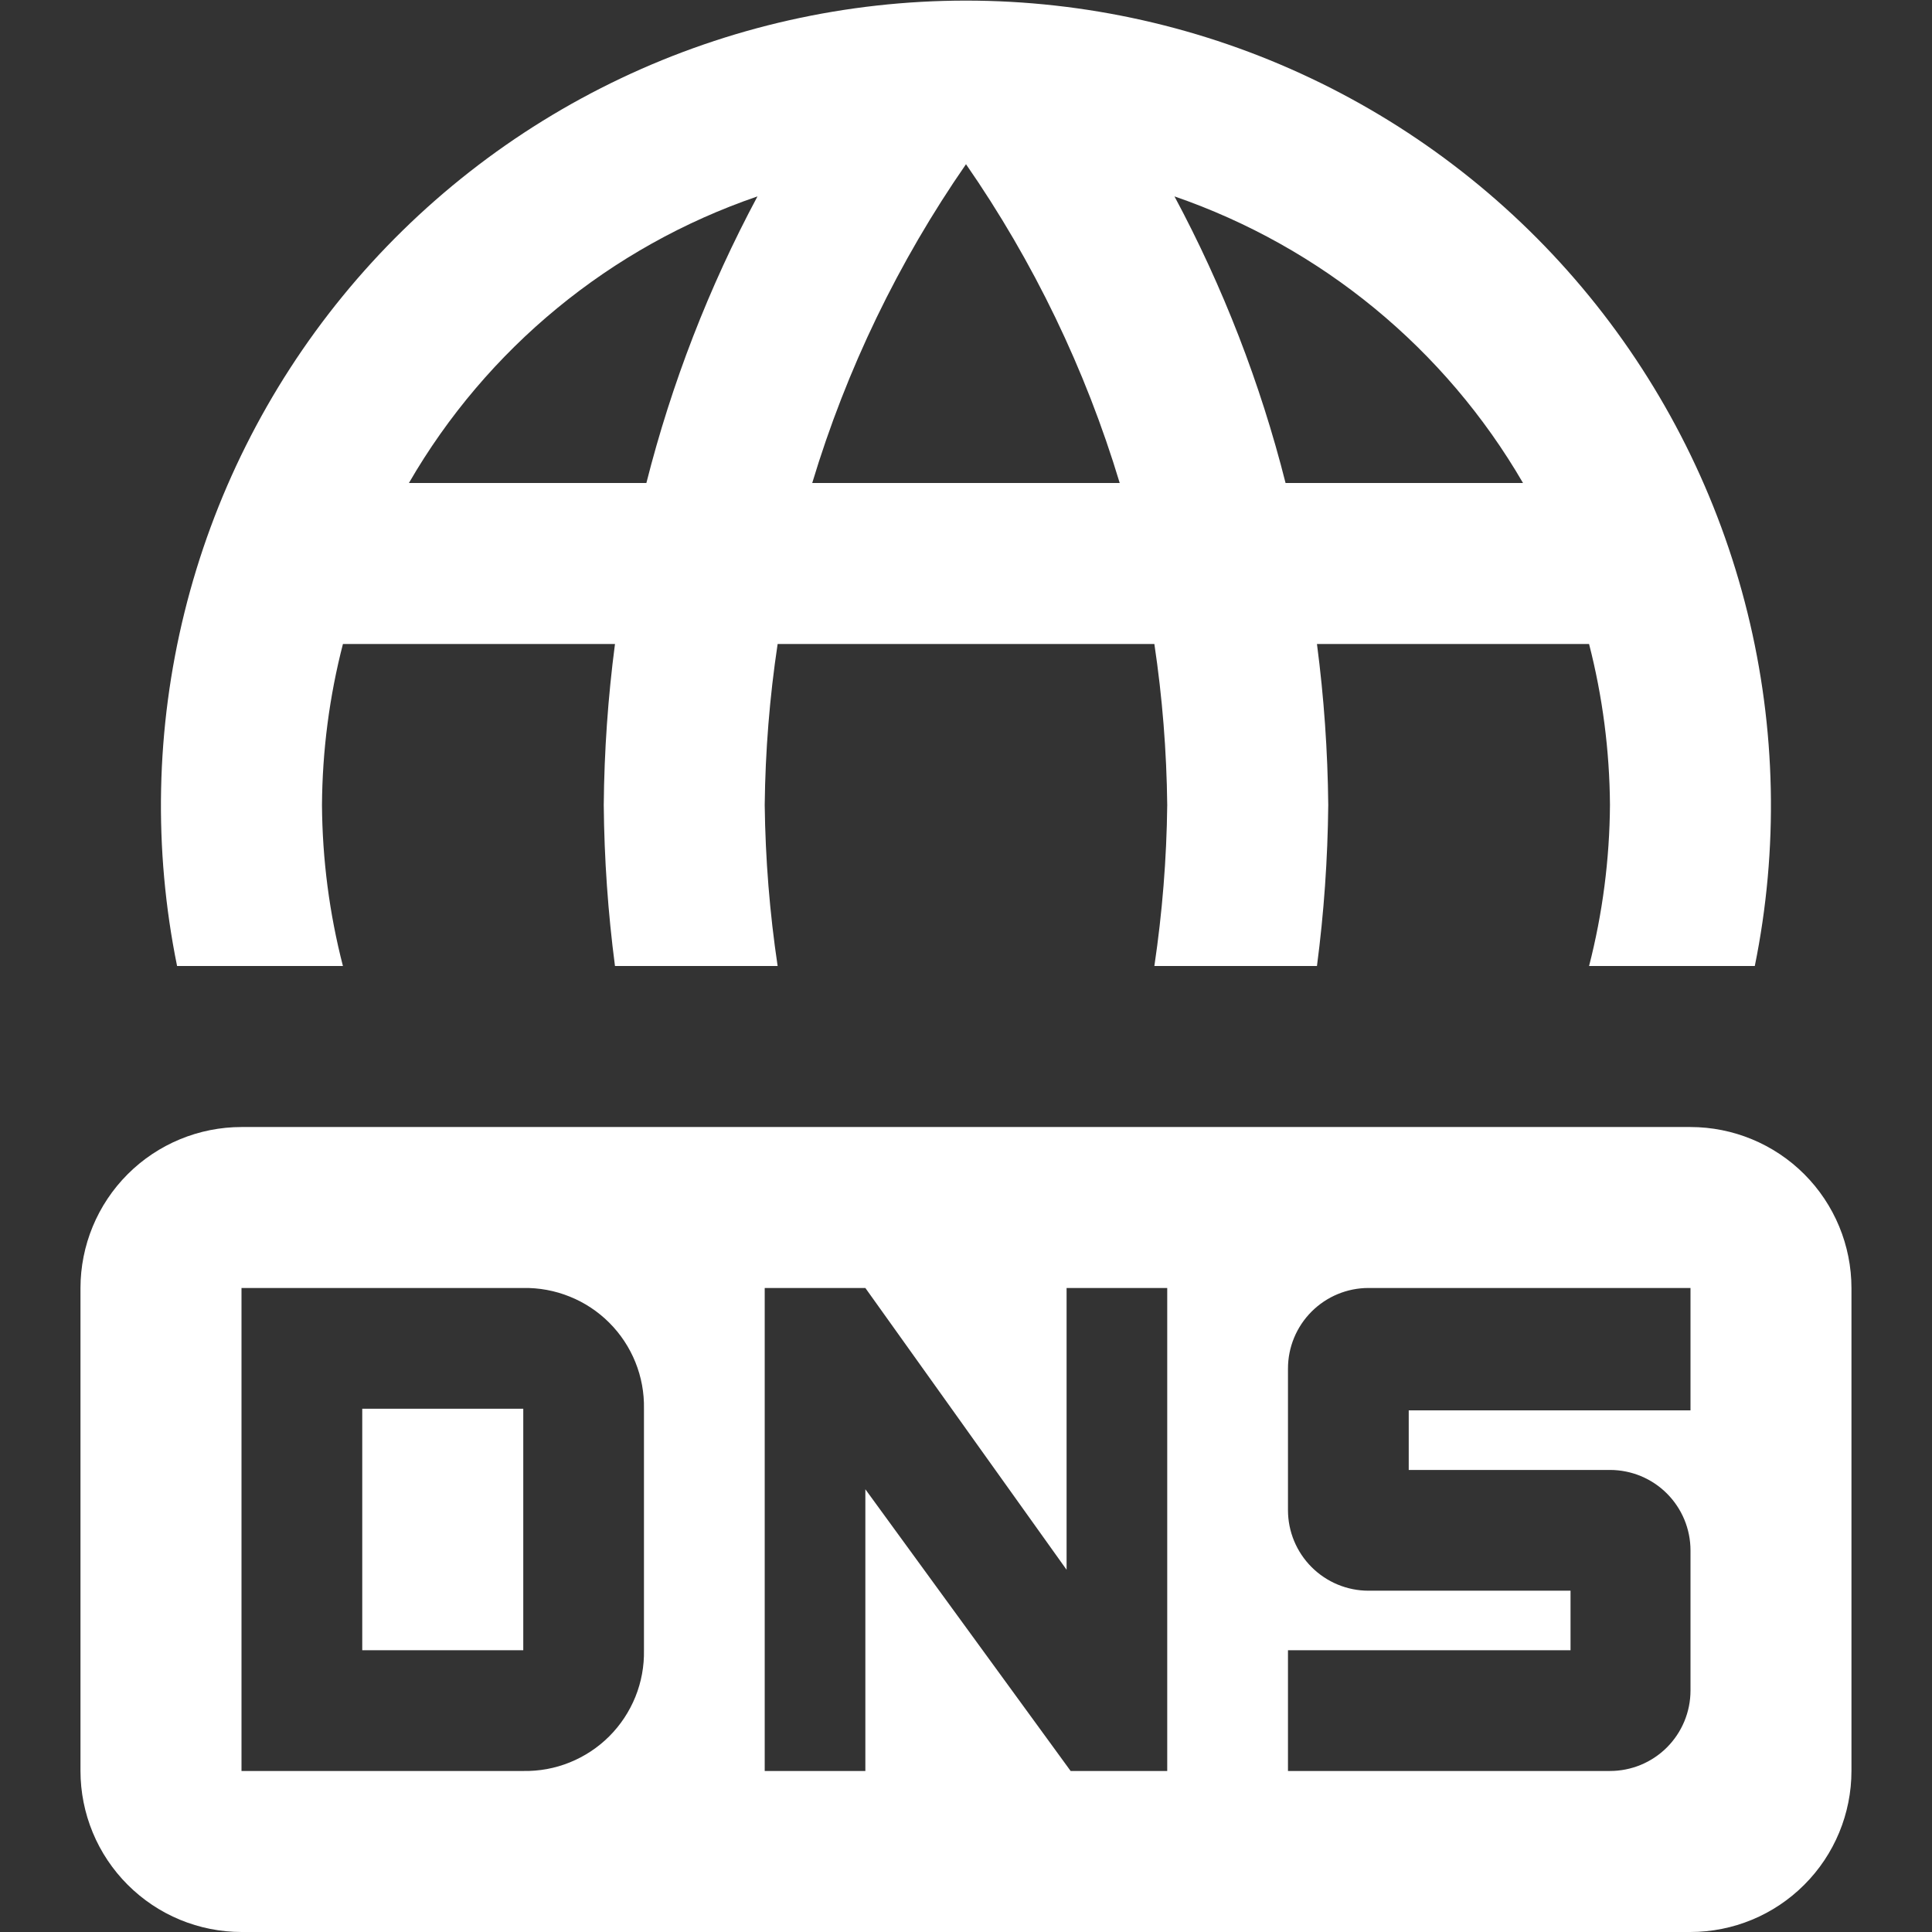 <svg width="32" height="32" viewBox="0 0 32 32" fill="none" xmlns="http://www.w3.org/2000/svg">
<rect x="0" y="0" width="32" height="32" fill="#333333" stroke="none"/>
<path d="M6 23.333H8.667V27.333H6V23.333Z" fill="white"/>
<path d="M27.997 18.667H4.002C3.294 18.667 2.615 18.948 2.115 19.448C1.614 19.949 1.333 20.628 1.333 21.336V29.331C1.333 29.681 1.402 30.028 1.536 30.352C1.67 30.676 1.867 30.97 2.115 31.218C2.363 31.466 2.657 31.663 2.981 31.797C3.305 31.931 3.652 32 4.002 32H27.997C28.705 32 29.384 31.719 29.884 31.218C30.385 30.718 30.666 30.039 30.666 29.331V21.336C30.666 20.628 30.385 19.949 29.884 19.448C29.384 18.948 28.705 18.667 27.997 18.667ZM10.666 27.333C10.671 27.597 10.623 27.86 10.524 28.105C10.425 28.349 10.278 28.572 10.091 28.759C9.905 28.945 9.682 29.092 9.437 29.191C9.193 29.29 8.93 29.338 8.666 29.333H4V21.333H8.666C8.93 21.328 9.193 21.377 9.437 21.476C9.682 21.574 9.905 21.722 10.091 21.908C10.278 22.095 10.425 22.317 10.524 22.562C10.623 22.807 10.671 23.069 10.666 23.333V27.333ZM19.333 29.333H17.733L14.333 24.667V29.333H12.666V21.333H14.333L17.666 26V21.333H19.333V29.333ZM28 23.36H23.333V24.347H26.666C27.02 24.347 27.359 24.487 27.609 24.737C27.859 24.987 28 25.326 28 25.68V28C28 28.354 27.859 28.693 27.609 28.943C27.359 29.193 27.02 29.333 26.666 29.333H21.333V27.333H26.013V26.347H22.666C22.313 26.347 21.974 26.206 21.724 25.956C21.474 25.706 21.333 25.367 21.333 25.013V22.667C21.333 22.313 21.474 21.974 21.724 21.724C21.974 21.474 22.313 21.333 22.666 21.333H28V23.36ZM5.68 16C5.455 15.129 5.339 14.233 5.333 13.333C5.339 12.434 5.455 11.538 5.68 10.667H10.186C10.07 11.551 10.008 12.441 10 13.333C10.008 14.225 10.07 15.116 10.186 16H12.88C12.748 15.117 12.677 14.226 12.666 13.333C12.676 12.441 12.747 11.55 12.88 10.667H19.12C19.252 11.55 19.323 12.441 19.333 13.333C19.323 14.226 19.251 15.117 19.12 16H21.813C21.929 15.116 21.991 14.225 22 13.333C21.991 12.441 21.929 11.551 21.813 10.667H26.32C26.544 11.538 26.66 12.434 26.666 13.333C26.66 14.233 26.544 15.129 26.32 16H29.065C29.459 14.063 29.417 12.063 28.943 10.145C28.469 8.226 27.574 6.437 26.324 4.907C25.073 3.376 23.498 2.143 21.712 1.296C19.927 0.449 17.975 0.01 15.999 0.01C14.023 0.01 12.071 0.449 10.286 1.296C8.5 2.143 6.925 3.376 5.674 4.907C4.424 6.437 3.529 8.226 3.055 10.145C2.581 12.063 2.539 14.063 2.933 16H5.68ZM25.226 8H21.293C20.876 6.349 20.258 4.755 19.453 3.253C21.885 4.091 23.935 5.776 25.226 8ZM16 2.72C17.12 4.336 17.979 6.118 18.546 8H13.453C14.02 6.118 14.88 4.336 16 2.72ZM12.546 3.253C11.742 4.755 11.124 6.349 10.706 8H6.773C8.061 5.772 10.112 4.086 12.546 3.253Z" fill="white"/>
</svg>
